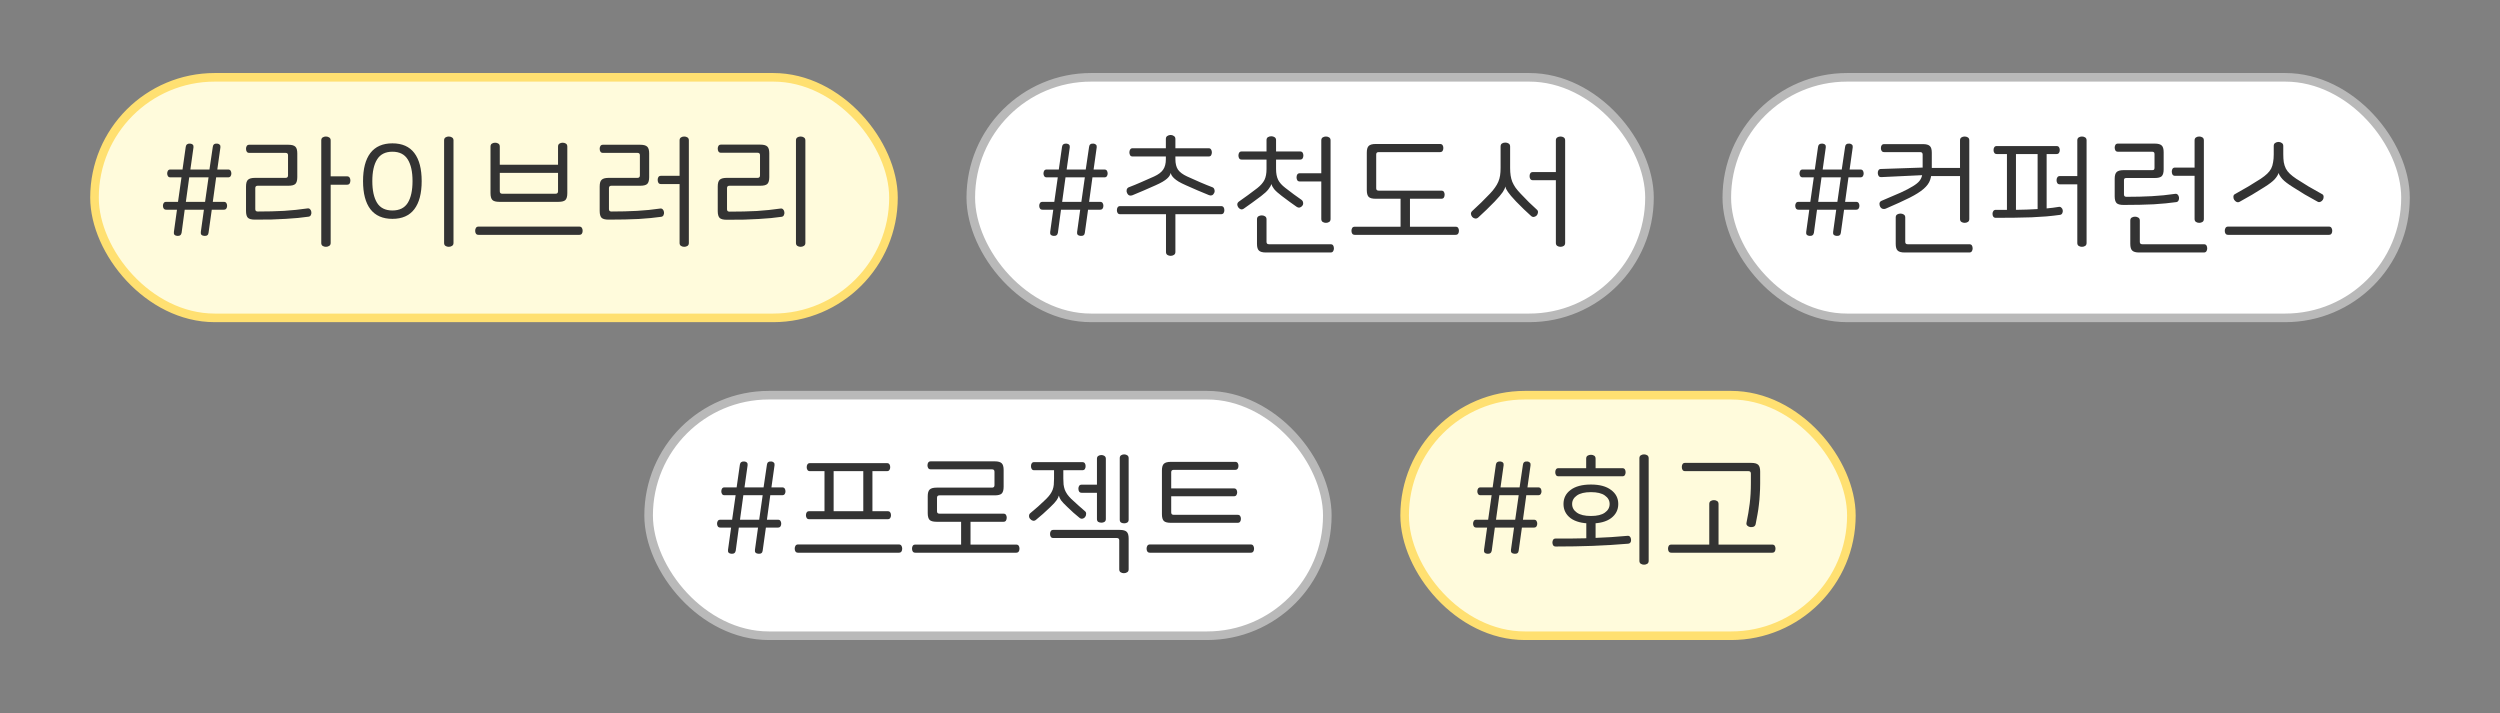 <svg width="291" height="83" viewBox="0 0 291 83" fill="none" xmlns="http://www.w3.org/2000/svg">
<rect x="0" y="0" width="291" height="83" fill="#808080" stroke="none"/>
<rect x="11" y="9" width="93" height="28" rx="14" fill="#FFFBDC"/>
<path d="M22.13 16.715C22.27 16.725 22.375 16.77 22.445 16.85C22.515 16.92 22.54 17.025 22.52 17.165L22.16 19.73H24.38L24.77 17.09C24.8 16.82 24.97 16.695 25.28 16.715C25.41 16.725 25.51 16.77 25.58 16.85C25.65 16.92 25.675 17.025 25.655 17.165L25.295 19.73H26.54C26.68 19.73 26.78 19.775 26.84 19.865C26.9 19.955 26.93 20.065 26.93 20.195C26.93 20.315 26.9 20.42 26.84 20.51C26.78 20.6 26.68 20.645 26.54 20.645H25.16L24.77 23.495H26.045C26.185 23.495 26.285 23.54 26.345 23.63C26.405 23.72 26.435 23.83 26.435 23.96C26.435 24.08 26.405 24.185 26.345 24.275C26.285 24.365 26.185 24.41 26.045 24.41H24.65L24.275 27.095C24.245 27.365 24.075 27.485 23.765 27.455C23.625 27.445 23.52 27.405 23.45 27.335C23.38 27.255 23.355 27.145 23.375 27.005L23.735 24.41H21.5L21.14 27.095C21.09 27.365 20.915 27.485 20.615 27.455C20.485 27.445 20.385 27.405 20.315 27.335C20.245 27.255 20.22 27.145 20.24 27.005L20.6 24.41H19.355C19.215 24.41 19.115 24.365 19.055 24.275C18.995 24.185 18.965 24.08 18.965 23.96C18.965 23.83 18.995 23.72 19.055 23.63C19.115 23.54 19.215 23.495 19.355 23.495H20.72L21.125 20.645H19.835C19.705 20.645 19.61 20.6 19.55 20.51C19.49 20.42 19.46 20.315 19.46 20.195C19.46 20.065 19.49 19.955 19.55 19.865C19.61 19.775 19.705 19.73 19.835 19.73H21.245L21.62 17.09C21.64 16.95 21.695 16.85 21.785 16.79C21.875 16.73 21.99 16.705 22.13 16.715ZM23.87 23.495L24.275 20.645H22.025L21.635 23.495H23.87ZM33.571 16.85C33.961 16.85 34.23 16.925 34.38 17.075C34.531 17.215 34.605 17.475 34.605 17.855V20.615C34.605 20.995 34.531 21.26 34.38 21.41C34.23 21.55 33.961 21.62 33.571 21.62H30C29.811 21.62 29.715 21.71 29.715 21.89V24.35C29.715 24.53 29.811 24.62 30 24.62C31.11 24.62 32.13 24.595 33.06 24.545C33.99 24.485 34.901 24.39 35.791 24.26C35.91 24.24 36.011 24.27 36.09 24.35C36.17 24.43 36.221 24.535 36.24 24.665C36.261 24.805 36.24 24.93 36.181 25.04C36.13 25.14 36.045 25.2 35.925 25.22C35.535 25.27 35.12 25.32 34.681 25.37C34.251 25.41 33.781 25.445 33.27 25.475C32.77 25.505 32.221 25.53 31.62 25.55C31.03 25.56 30.381 25.565 29.671 25.565C29.28 25.565 29.011 25.495 28.86 25.355C28.71 25.205 28.636 24.94 28.636 24.56V21.71C28.636 21.33 28.71 21.07 28.86 20.93C29.011 20.78 29.28 20.705 29.671 20.705H33.24C33.431 20.705 33.526 20.61 33.526 20.42V18.065C33.526 17.885 33.431 17.795 33.24 17.795H29.011C28.881 17.795 28.785 17.75 28.726 17.66C28.666 17.57 28.636 17.455 28.636 17.315C28.636 17.185 28.666 17.075 28.726 16.985C28.785 16.895 28.881 16.85 29.011 16.85H33.571ZM37.935 15.89C38.075 15.89 38.2 15.925 38.31 15.995C38.431 16.065 38.49 16.18 38.49 16.34V20.525H40.395C40.535 20.525 40.636 20.575 40.696 20.675C40.755 20.765 40.785 20.875 40.785 21.005C40.785 21.145 40.755 21.265 40.696 21.365C40.636 21.455 40.535 21.5 40.395 21.5H38.49V28.28C38.49 28.44 38.431 28.555 38.31 28.625C38.2 28.695 38.075 28.73 37.935 28.73C37.795 28.73 37.67 28.695 37.56 28.625C37.45 28.555 37.395 28.44 37.395 28.28V16.34C37.395 16.18 37.45 16.065 37.56 15.995C37.67 15.925 37.795 15.89 37.935 15.89ZM45.678 16.685C46.808 16.685 47.658 17.06 48.228 17.81C48.798 18.56 49.083 19.65 49.083 21.08C49.083 22.51 48.798 23.6 48.228 24.35C47.658 25.1 46.808 25.475 45.678 25.475C44.548 25.475 43.693 25.1 43.113 24.35C42.543 23.6 42.258 22.51 42.258 21.08C42.258 19.65 42.543 18.56 43.113 17.81C43.693 17.06 44.548 16.685 45.678 16.685ZM45.678 17.66C44.858 17.66 44.263 17.96 43.893 18.56C43.523 19.15 43.338 19.99 43.338 21.08C43.338 22.17 43.523 23.015 43.893 23.615C44.263 24.205 44.858 24.5 45.678 24.5C46.498 24.5 47.093 24.205 47.463 23.615C47.833 23.015 48.018 22.17 48.018 21.08C48.018 19.99 47.833 19.15 47.463 18.56C47.093 17.96 46.498 17.66 45.678 17.66ZM52.233 15.89C52.373 15.89 52.498 15.925 52.608 15.995C52.728 16.065 52.788 16.18 52.788 16.34V28.28C52.788 28.44 52.728 28.555 52.608 28.625C52.498 28.695 52.373 28.73 52.233 28.73C52.093 28.73 51.968 28.695 51.858 28.625C51.748 28.555 51.693 28.44 51.693 28.28V16.34C51.693 16.18 51.748 16.065 51.858 15.995C51.968 15.925 52.093 15.89 52.233 15.89ZM57.635 16.61C57.775 16.61 57.9 16.645 58.01 16.715C58.12 16.785 58.175 16.9 58.175 17.06V19.175H64.955V17.06C64.955 16.9 65.01 16.785 65.12 16.715C65.23 16.645 65.355 16.61 65.495 16.61C65.635 16.61 65.76 16.645 65.87 16.715C65.98 16.785 66.035 16.9 66.035 17.06V22.49C66.035 22.87 65.96 23.135 65.81 23.285C65.66 23.425 65.39 23.495 65 23.495H58.13C57.74 23.495 57.47 23.425 57.32 23.285C57.17 23.135 57.095 22.87 57.095 22.49V17.06C57.095 16.9 57.15 16.785 57.26 16.715C57.37 16.645 57.495 16.61 57.635 16.61ZM58.175 22.265C58.175 22.455 58.27 22.55 58.46 22.55H64.67C64.86 22.55 64.955 22.455 64.955 22.265V20.12H58.175V22.265ZM67.43 26.375C67.57 26.375 67.67 26.425 67.73 26.525C67.79 26.615 67.82 26.73 67.82 26.87C67.82 27 67.79 27.11 67.73 27.2C67.67 27.29 67.57 27.335 67.43 27.335H55.7C55.56 27.335 55.46 27.29 55.4 27.2C55.34 27.11 55.31 27 55.31 26.87C55.31 26.73 55.34 26.615 55.4 26.525C55.46 26.425 55.56 26.375 55.7 26.375H67.43ZM74.528 16.85C74.918 16.85 75.188 16.925 75.338 17.075C75.488 17.215 75.563 17.475 75.563 17.855V20.615C75.563 20.995 75.488 21.26 75.338 21.41C75.188 21.55 74.918 21.62 74.528 21.62H71.168C70.978 21.62 70.883 21.71 70.883 21.89V24.35C70.883 24.53 70.978 24.62 71.168 24.62C72.228 24.62 73.218 24.595 74.138 24.545C75.058 24.495 75.958 24.405 76.838 24.275C76.958 24.255 77.058 24.285 77.138 24.365C77.218 24.445 77.268 24.55 77.288 24.68C77.308 24.82 77.288 24.945 77.228 25.055C77.178 25.155 77.093 25.215 76.973 25.235C76.203 25.345 75.328 25.43 74.348 25.49C73.368 25.54 72.198 25.565 70.838 25.565C70.448 25.565 70.178 25.495 70.028 25.355C69.878 25.205 69.803 24.94 69.803 24.56V21.71C69.803 21.33 69.878 21.07 70.028 20.93C70.178 20.78 70.448 20.705 70.838 20.705H74.198C74.388 20.705 74.483 20.61 74.483 20.42V18.065C74.483 17.885 74.388 17.795 74.198 17.795H70.178C70.048 17.795 69.953 17.75 69.893 17.66C69.833 17.57 69.803 17.455 69.803 17.315C69.803 17.185 69.833 17.075 69.893 16.985C69.953 16.895 70.048 16.85 70.178 16.85H74.528ZM79.643 15.89C79.783 15.89 79.908 15.925 80.018 15.995C80.128 16.065 80.183 16.18 80.183 16.34V28.28C80.183 28.44 80.128 28.555 80.018 28.625C79.908 28.695 79.783 28.73 79.643 28.73C79.503 28.73 79.378 28.695 79.268 28.625C79.158 28.555 79.103 28.44 79.103 28.28V21.425H76.943C76.803 21.425 76.703 21.38 76.643 21.29C76.583 21.19 76.553 21.07 76.553 20.93C76.553 20.8 76.583 20.69 76.643 20.6C76.703 20.51 76.803 20.465 76.943 20.465H79.103V16.34C79.103 16.18 79.158 16.065 79.268 15.995C79.378 15.925 79.503 15.89 79.643 15.89ZM88.51 16.835C88.9 16.835 89.17 16.91 89.32 17.06C89.47 17.2 89.545 17.46 89.545 17.84V20.615C89.545 20.995 89.47 21.26 89.32 21.41C89.17 21.55 88.9 21.62 88.51 21.62H84.91C84.72 21.62 84.625 21.71 84.625 21.89V24.365C84.625 24.545 84.72 24.635 84.91 24.635C86.09 24.635 87.15 24.61 88.09 24.56C89.04 24.5 89.96 24.405 90.85 24.275C90.97 24.255 91.07 24.285 91.15 24.365C91.23 24.445 91.28 24.55 91.3 24.68C91.32 24.82 91.3 24.945 91.24 25.055C91.19 25.155 91.105 25.215 90.985 25.235C90.595 25.285 90.18 25.335 89.74 25.385C89.31 25.425 88.835 25.46 88.315 25.49C87.795 25.52 87.23 25.545 86.62 25.565C86.01 25.575 85.33 25.58 84.58 25.58C84.19 25.58 83.92 25.51 83.77 25.37C83.62 25.22 83.545 24.955 83.545 24.575V21.71C83.545 21.33 83.62 21.07 83.77 20.93C83.92 20.78 84.19 20.705 84.58 20.705H88.18C88.37 20.705 88.465 20.61 88.465 20.42V18.05C88.465 17.87 88.37 17.78 88.18 17.78H83.92C83.79 17.78 83.695 17.735 83.635 17.645C83.575 17.555 83.545 17.44 83.545 17.3C83.545 17.17 83.575 17.06 83.635 16.97C83.695 16.88 83.79 16.835 83.92 16.835H88.51ZM93.19 15.89C93.33 15.89 93.455 15.925 93.565 15.995C93.685 16.065 93.745 16.18 93.745 16.34V28.28C93.745 28.44 93.685 28.555 93.565 28.625C93.455 28.695 93.33 28.73 93.19 28.73C93.05 28.73 92.925 28.695 92.815 28.625C92.705 28.555 92.65 28.44 92.65 28.28V16.34C92.65 16.18 92.705 16.065 92.815 15.995C92.925 15.925 93.05 15.89 93.19 15.89Z" fill="#333333"/>
<rect x="11" y="9" width="93" height="28" rx="14" stroke="#FFE071"/>
<rect x="113" y="9" width="79" height="28" rx="14" fill="white"/>
<path d="M124.13 16.715C124.27 16.725 124.375 16.77 124.445 16.85C124.515 16.92 124.54 17.025 124.52 17.165L124.16 19.73H126.38L126.77 17.09C126.8 16.82 126.97 16.695 127.28 16.715C127.41 16.725 127.51 16.77 127.58 16.85C127.65 16.92 127.675 17.025 127.655 17.165L127.295 19.73H128.54C128.68 19.73 128.78 19.775 128.84 19.865C128.9 19.955 128.93 20.065 128.93 20.195C128.93 20.315 128.9 20.42 128.84 20.51C128.78 20.6 128.68 20.645 128.54 20.645H127.16L126.77 23.495H128.045C128.185 23.495 128.285 23.54 128.345 23.63C128.405 23.72 128.435 23.83 128.435 23.96C128.435 24.08 128.405 24.185 128.345 24.275C128.285 24.365 128.185 24.41 128.045 24.41H126.65L126.275 27.095C126.245 27.365 126.075 27.485 125.765 27.455C125.625 27.445 125.52 27.405 125.45 27.335C125.38 27.255 125.355 27.145 125.375 27.005L125.735 24.41H123.5L123.14 27.095C123.09 27.365 122.915 27.485 122.615 27.455C122.485 27.445 122.385 27.405 122.315 27.335C122.245 27.255 122.22 27.145 122.24 27.005L122.6 24.41H121.355C121.215 24.41 121.115 24.365 121.055 24.275C120.995 24.185 120.965 24.08 120.965 23.96C120.965 23.83 120.995 23.72 121.055 23.63C121.115 23.54 121.215 23.495 121.355 23.495H122.72L123.125 20.645H121.835C121.705 20.645 121.61 20.6 121.55 20.51C121.49 20.42 121.46 20.315 121.46 20.195C121.46 20.065 121.49 19.955 121.55 19.865C121.61 19.775 121.705 19.73 121.835 19.73H123.245L123.62 17.09C123.64 16.95 123.695 16.85 123.785 16.79C123.875 16.73 123.99 16.705 124.13 16.715ZM125.87 23.495L126.275 20.645H124.025L123.635 23.495H125.87ZM136.261 15.71C136.401 15.71 136.526 15.75 136.636 15.83C136.756 15.9 136.816 16.015 136.816 16.175V17.255H140.686C140.816 17.255 140.911 17.305 140.971 17.405C141.031 17.495 141.061 17.605 141.061 17.735C141.061 17.865 141.031 17.98 140.971 18.08C140.911 18.17 140.816 18.215 140.686 18.215H136.816V18.53C136.816 19.04 136.916 19.445 137.116 19.745C137.326 20.045 137.681 20.31 138.181 20.54C138.691 20.77 139.196 20.995 139.696 21.215C140.206 21.435 140.686 21.63 141.136 21.8C141.256 21.85 141.331 21.945 141.361 22.085C141.401 22.215 141.391 22.34 141.331 22.46C141.271 22.59 141.186 22.68 141.076 22.73C140.966 22.77 140.851 22.765 140.731 22.715C140.311 22.545 139.866 22.36 139.396 22.16C138.936 21.96 138.481 21.76 138.031 21.56C137.691 21.41 137.411 21.27 137.191 21.14C136.981 21.01 136.811 20.885 136.681 20.765C136.551 20.645 136.456 20.535 136.396 20.435C136.336 20.335 136.296 20.24 136.276 20.15H136.261C136.241 20.24 136.201 20.34 136.141 20.45C136.081 20.55 135.986 20.66 135.856 20.78C135.726 20.9 135.551 21.025 135.331 21.155C135.111 21.285 134.831 21.425 134.491 21.575C134.051 21.775 133.596 21.975 133.126 22.175C132.666 22.375 132.226 22.56 131.806 22.73C131.686 22.78 131.566 22.785 131.446 22.745C131.336 22.695 131.251 22.605 131.191 22.475C131.131 22.345 131.116 22.215 131.146 22.085C131.186 21.945 131.266 21.85 131.386 21.8C131.836 21.63 132.311 21.435 132.811 21.215C133.321 20.995 133.831 20.77 134.341 20.54C134.841 20.31 135.191 20.045 135.391 19.745C135.601 19.445 135.706 19.04 135.706 18.53V18.215H131.836C131.706 18.215 131.611 18.17 131.551 18.08C131.491 17.98 131.461 17.865 131.461 17.735C131.461 17.605 131.491 17.495 131.551 17.405C131.611 17.305 131.706 17.255 131.836 17.255H135.706V16.175C135.706 16.015 135.761 15.9 135.871 15.83C135.991 15.75 136.121 15.71 136.261 15.71ZM142.126 23.99C142.266 23.99 142.366 24.035 142.426 24.125C142.486 24.215 142.516 24.33 142.516 24.47C142.516 24.6 142.486 24.71 142.426 24.8C142.366 24.89 142.266 24.935 142.126 24.935H136.816V29.33C136.816 29.49 136.756 29.605 136.636 29.675C136.526 29.745 136.401 29.78 136.261 29.78C136.121 29.78 135.996 29.745 135.886 29.675C135.776 29.605 135.721 29.49 135.721 29.33V24.935H130.396C130.256 24.935 130.156 24.89 130.096 24.8C130.036 24.71 130.006 24.6 130.006 24.47C130.006 24.33 130.036 24.215 130.096 24.125C130.156 24.035 130.256 23.99 130.396 23.99H142.126ZM147.978 15.86C148.118 15.86 148.243 15.895 148.353 15.965C148.473 16.035 148.533 16.15 148.533 16.31V17.63H151.338C151.468 17.63 151.563 17.675 151.623 17.765C151.683 17.855 151.713 17.965 151.713 18.095C151.713 18.235 151.683 18.35 151.623 18.44C151.563 18.53 151.468 18.575 151.338 18.575H148.533V19.67C148.533 20.18 148.613 20.6 148.773 20.93C148.933 21.25 149.208 21.56 149.598 21.86C149.968 22.15 150.303 22.405 150.603 22.625C150.903 22.835 151.198 23.045 151.488 23.255C151.608 23.345 151.673 23.46 151.683 23.6C151.703 23.73 151.673 23.845 151.593 23.945C151.513 24.055 151.413 24.125 151.293 24.155C151.183 24.185 151.058 24.155 150.918 24.065C150.688 23.905 150.428 23.72 150.138 23.51C149.848 23.3 149.533 23.065 149.193 22.805C148.783 22.495 148.488 22.23 148.308 22.01C148.138 21.78 148.033 21.59 147.993 21.44H147.978C147.938 21.6 147.828 21.795 147.648 22.025C147.478 22.255 147.188 22.525 146.778 22.835C146.428 23.095 146.083 23.35 145.743 23.6C145.413 23.84 145.103 24.06 144.813 24.26C144.683 24.36 144.558 24.395 144.438 24.365C144.318 24.325 144.218 24.25 144.138 24.14C144.058 24.03 144.018 23.91 144.018 23.78C144.028 23.65 144.098 23.54 144.228 23.45C144.578 23.2 144.928 22.95 145.278 22.7C145.628 22.45 145.988 22.18 146.358 21.89C146.748 21.58 147.023 21.265 147.183 20.945C147.343 20.615 147.423 20.195 147.423 19.685V18.575H144.528C144.398 18.575 144.303 18.53 144.243 18.44C144.183 18.35 144.153 18.235 144.153 18.095C144.153 17.965 144.183 17.855 144.243 17.765C144.303 17.675 144.398 17.63 144.528 17.63H147.423V16.31C147.423 16.15 147.478 16.035 147.588 15.965C147.708 15.895 147.838 15.86 147.978 15.86ZM154.338 15.89C154.478 15.89 154.603 15.925 154.713 15.995C154.823 16.065 154.878 16.18 154.878 16.34V25.49C154.878 25.65 154.823 25.765 154.713 25.835C154.603 25.905 154.478 25.94 154.338 25.94C154.198 25.94 154.073 25.905 153.963 25.835C153.853 25.765 153.798 25.65 153.798 25.49V21.125H151.308C151.168 21.125 151.068 21.08 151.008 20.99C150.948 20.89 150.918 20.775 150.918 20.645C150.918 20.505 150.948 20.39 151.008 20.3C151.068 20.21 151.168 20.165 151.308 20.165H153.798V16.34C153.798 16.18 153.853 16.065 153.963 15.995C154.073 15.925 154.198 15.89 154.338 15.89ZM146.868 25.07C147.008 25.07 147.133 25.105 147.243 25.175C147.363 25.245 147.423 25.36 147.423 25.52V28.16C147.423 28.34 147.518 28.43 147.708 28.43H154.878C155.018 28.43 155.118 28.475 155.178 28.565C155.238 28.665 155.268 28.78 155.268 28.91C155.268 29.04 155.238 29.15 155.178 29.24C155.118 29.34 155.018 29.39 154.878 29.39H147.348C146.958 29.39 146.688 29.315 146.538 29.165C146.388 29.025 146.313 28.765 146.313 28.385V25.52C146.313 25.36 146.368 25.245 146.478 25.175C146.598 25.105 146.728 25.07 146.868 25.07ZM167.615 16.76C167.755 16.76 167.855 16.805 167.915 16.895C167.975 16.985 168.005 17.095 168.005 17.225C168.005 17.365 167.975 17.48 167.915 17.57C167.855 17.66 167.755 17.705 167.615 17.705H160.475C160.285 17.705 160.19 17.795 160.19 17.975V21.92C160.19 22.1 160.285 22.19 160.475 22.19H167.765C167.905 22.19 168.005 22.235 168.065 22.325C168.125 22.415 168.155 22.525 168.155 22.655C168.155 22.795 168.125 22.91 168.065 23C168.005 23.09 167.905 23.135 167.765 23.135H160.13C159.74 23.135 159.47 23.065 159.32 22.925C159.17 22.775 159.095 22.51 159.095 22.13V17.765C159.095 17.385 159.17 17.125 159.32 16.985C159.47 16.835 159.74 16.76 160.13 16.76H167.615ZM164.12 26.39H169.43C169.57 26.39 169.67 26.435 169.73 26.525C169.79 26.615 169.82 26.73 169.82 26.87C169.82 27 169.79 27.11 169.73 27.2C169.67 27.29 169.57 27.335 169.43 27.335H157.7C157.56 27.335 157.46 27.29 157.4 27.2C157.34 27.11 157.31 27 157.31 26.87C157.31 26.73 157.34 26.615 157.4 26.525C157.46 26.435 157.56 26.39 157.7 26.39H163.025V22.715H164.12V26.39ZM175.223 16.595C175.363 16.595 175.488 16.63 175.598 16.7C175.718 16.77 175.778 16.89 175.778 17.06V19.55C175.778 19.88 175.798 20.175 175.838 20.435C175.878 20.695 175.943 20.94 176.033 21.17C176.133 21.4 176.258 21.625 176.408 21.845C176.568 22.065 176.768 22.3 177.008 22.55C177.338 22.9 177.658 23.23 177.968 23.54C178.288 23.85 178.593 24.135 178.883 24.395C178.993 24.485 179.038 24.6 179.018 24.74C179.008 24.87 178.958 24.985 178.868 25.085C178.788 25.165 178.683 25.22 178.553 25.25C178.423 25.27 178.303 25.225 178.193 25.115C177.933 24.885 177.663 24.635 177.383 24.365C177.103 24.085 176.798 23.78 176.468 23.45C176.228 23.2 176.033 22.985 175.883 22.805C175.733 22.625 175.613 22.47 175.523 22.34C175.433 22.21 175.363 22.095 175.313 21.995C175.273 21.895 175.248 21.805 175.238 21.725H175.223C175.203 21.815 175.168 21.91 175.118 22.01C175.078 22.1 175.013 22.215 174.923 22.355C174.833 22.485 174.713 22.64 174.563 22.82C174.413 23 174.218 23.215 173.978 23.465C173.648 23.795 173.333 24.11 173.033 24.41C172.733 24.7 172.413 25 172.073 25.31C171.953 25.42 171.823 25.46 171.683 25.43C171.553 25.4 171.448 25.34 171.368 25.25C171.278 25.14 171.228 25.025 171.218 24.905C171.208 24.775 171.258 24.66 171.368 24.56C171.728 24.23 172.078 23.9 172.418 23.57C172.758 23.24 173.093 22.9 173.423 22.55C173.663 22.3 173.858 22.065 174.008 21.845C174.168 21.625 174.298 21.4 174.398 21.17C174.498 20.94 174.568 20.695 174.608 20.435C174.648 20.175 174.668 19.88 174.668 19.55V17.06C174.668 16.89 174.723 16.77 174.833 16.7C174.943 16.63 175.073 16.595 175.223 16.595ZM181.643 15.89C181.783 15.89 181.908 15.925 182.018 15.995C182.128 16.065 182.183 16.18 182.183 16.34V28.28C182.183 28.44 182.128 28.555 182.018 28.625C181.908 28.695 181.783 28.73 181.643 28.73C181.503 28.73 181.378 28.695 181.268 28.625C181.158 28.555 181.103 28.44 181.103 28.28V20.975H178.418C178.288 20.975 178.193 20.93 178.133 20.84C178.073 20.75 178.043 20.635 178.043 20.495C178.043 20.365 178.073 20.255 178.133 20.165C178.193 20.075 178.288 20.03 178.418 20.03H181.103V16.34C181.103 16.18 181.158 16.065 181.268 15.995C181.378 15.925 181.503 15.89 181.643 15.89Z" fill="#333333"/>
<rect x="113" y="9" width="79" height="28" rx="14" stroke="#B9B9B9"/>
<rect x="201" y="9" width="79" height="28" rx="14" fill="white"/>
<path d="M212.13 16.715C212.27 16.725 212.375 16.77 212.445 16.85C212.515 16.92 212.54 17.025 212.52 17.165L212.16 19.73H214.38L214.77 17.09C214.8 16.82 214.97 16.695 215.28 16.715C215.41 16.725 215.51 16.77 215.58 16.85C215.65 16.92 215.675 17.025 215.655 17.165L215.295 19.73H216.54C216.68 19.73 216.78 19.775 216.84 19.865C216.9 19.955 216.93 20.065 216.93 20.195C216.93 20.315 216.9 20.42 216.84 20.51C216.78 20.6 216.68 20.645 216.54 20.645H215.16L214.77 23.495H216.045C216.185 23.495 216.285 23.54 216.345 23.63C216.405 23.72 216.435 23.83 216.435 23.96C216.435 24.08 216.405 24.185 216.345 24.275C216.285 24.365 216.185 24.41 216.045 24.41H214.65L214.275 27.095C214.245 27.365 214.075 27.485 213.765 27.455C213.625 27.445 213.52 27.405 213.45 27.335C213.38 27.255 213.355 27.145 213.375 27.005L213.735 24.41H211.5L211.14 27.095C211.09 27.365 210.915 27.485 210.615 27.455C210.485 27.445 210.385 27.405 210.315 27.335C210.245 27.255 210.22 27.145 210.24 27.005L210.6 24.41H209.355C209.215 24.41 209.115 24.365 209.055 24.275C208.995 24.185 208.965 24.08 208.965 23.96C208.965 23.83 208.995 23.72 209.055 23.63C209.115 23.54 209.215 23.495 209.355 23.495H210.72L211.125 20.645H209.835C209.705 20.645 209.61 20.6 209.55 20.51C209.49 20.42 209.46 20.315 209.46 20.195C209.46 20.065 209.49 19.955 209.55 19.865C209.61 19.775 209.705 19.73 209.835 19.73H211.245L211.62 17.09C211.64 16.95 211.695 16.85 211.785 16.79C211.875 16.73 211.99 16.705 212.13 16.715ZM213.87 23.495L214.275 20.645H212.025L211.635 23.495H213.87ZM223.826 16.775C224.216 16.775 224.486 16.85 224.636 17C224.786 17.14 224.861 17.4 224.861 17.78V19.58C224.861 20.12 224.796 20.575 224.666 20.945C224.546 21.305 224.296 21.65 223.916 21.98C223.536 22.31 222.991 22.655 222.281 23.015C221.581 23.365 220.651 23.79 219.491 24.29C219.371 24.34 219.251 24.345 219.131 24.305C219.011 24.265 218.916 24.18 218.846 24.05C218.786 23.94 218.761 23.815 218.771 23.675C218.791 23.535 218.871 23.435 219.011 23.375C219.921 22.995 220.666 22.675 221.246 22.415C221.836 22.145 222.306 21.9 222.656 21.68C223.016 21.46 223.271 21.255 223.421 21.065C223.581 20.865 223.686 20.64 223.736 20.39L218.996 20.615C218.856 20.625 218.751 20.585 218.681 20.495C218.621 20.405 218.586 20.295 218.576 20.165C218.566 20.035 218.591 19.92 218.651 19.82C218.711 19.72 218.806 19.67 218.936 19.67L223.796 19.505V17.99C223.796 17.8 223.701 17.705 223.511 17.705H219.326C219.186 17.705 219.086 17.66 219.026 17.57C218.966 17.48 218.936 17.37 218.936 17.24C218.936 17.1 218.966 16.99 219.026 16.91C219.086 16.82 219.186 16.775 219.326 16.775H223.826ZM228.686 15.89C228.826 15.89 228.951 15.925 229.061 15.995C229.171 16.065 229.226 16.18 229.226 16.34V25.49C229.226 25.65 229.171 25.765 229.061 25.835C228.951 25.905 228.826 25.94 228.686 25.94C228.546 25.94 228.421 25.905 228.311 25.835C228.201 25.765 228.146 25.65 228.146 25.49V20.495H224.426V19.55H228.146V16.34C228.146 16.18 228.201 16.065 228.311 15.995C228.421 15.925 228.546 15.89 228.686 15.89ZM221.216 24.86C221.356 24.86 221.481 24.895 221.591 24.965C221.711 25.035 221.771 25.15 221.771 25.31V28.16C221.771 28.34 221.866 28.43 222.056 28.43H229.226C229.366 28.43 229.466 28.475 229.526 28.565C229.586 28.665 229.616 28.78 229.616 28.91C229.616 29.04 229.586 29.15 229.526 29.24C229.466 29.34 229.366 29.39 229.226 29.39H221.696C221.306 29.39 221.036 29.315 220.886 29.165C220.736 29.025 220.661 28.765 220.661 28.385V25.31C220.661 25.15 220.716 25.035 220.826 24.965C220.946 24.895 221.076 24.86 221.216 24.86ZM239.653 24.08C239.763 24.06 239.858 24.09 239.938 24.17C240.028 24.24 240.083 24.34 240.103 24.47C240.123 24.61 240.103 24.73 240.043 24.83C239.993 24.93 239.908 24.99 239.788 25.01C239.278 25.08 238.748 25.14 238.198 25.19C237.658 25.23 237.083 25.265 236.473 25.295C235.863 25.315 235.213 25.33 234.523 25.34C233.843 25.35 233.108 25.355 232.318 25.355C232.178 25.355 232.078 25.31 232.018 25.22C231.958 25.13 231.928 25.02 231.928 24.89C231.928 24.77 231.958 24.665 232.018 24.575C232.078 24.475 232.178 24.425 232.318 24.425H233.608V17.93H232.423C232.293 17.93 232.198 17.885 232.138 17.795C232.078 17.705 232.048 17.595 232.048 17.465C232.048 17.335 232.078 17.225 232.138 17.135C232.198 17.045 232.293 17 232.423 17H239.383C239.513 17 239.608 17.045 239.668 17.135C239.728 17.225 239.758 17.335 239.758 17.465C239.758 17.595 239.728 17.705 239.668 17.795C239.608 17.885 239.513 17.93 239.383 17.93H238.228V24.26C238.468 24.24 238.703 24.215 238.933 24.185C239.173 24.155 239.413 24.12 239.653 24.08ZM234.658 24.425C235.518 24.415 236.358 24.385 237.178 24.335V17.93H234.658V24.425ZM242.338 15.89C242.478 15.89 242.603 15.925 242.713 15.995C242.823 16.065 242.878 16.18 242.878 16.34V28.28C242.878 28.44 242.823 28.555 242.713 28.625C242.603 28.695 242.478 28.73 242.338 28.73C242.198 28.73 242.073 28.695 241.963 28.625C241.853 28.555 241.798 28.44 241.798 28.28V21.455H239.758C239.628 21.455 239.533 21.41 239.473 21.32C239.413 21.23 239.383 21.115 239.383 20.975C239.383 20.845 239.413 20.735 239.473 20.645C239.533 20.545 239.628 20.495 239.758 20.495H241.798V16.34C241.798 16.18 241.853 16.065 241.963 15.995C242.073 15.925 242.198 15.89 242.338 15.89ZM250.815 16.715C251.205 16.715 251.475 16.79 251.625 16.94C251.775 17.08 251.85 17.34 251.85 17.72V19.715C251.85 20.095 251.775 20.36 251.625 20.51C251.475 20.65 251.205 20.72 250.815 20.72H247.515C247.405 20.72 247.33 20.74 247.29 20.78C247.25 20.81 247.23 20.88 247.23 20.99V22.64C247.23 22.82 247.325 22.91 247.515 22.91C248.575 22.91 249.565 22.885 250.485 22.835C251.405 22.785 252.305 22.695 253.185 22.565C253.305 22.545 253.405 22.575 253.485 22.655C253.565 22.735 253.615 22.84 253.635 22.97C253.655 23.11 253.635 23.235 253.575 23.345C253.525 23.445 253.44 23.505 253.32 23.525C252.55 23.635 251.675 23.72 250.695 23.78C249.715 23.83 248.545 23.855 247.185 23.855C246.795 23.855 246.525 23.785 246.375 23.645C246.225 23.495 246.15 23.23 246.15 22.85V20.81C246.15 20.43 246.225 20.17 246.375 20.03C246.525 19.88 246.795 19.805 247.185 19.805H250.5C250.6 19.805 250.67 19.79 250.71 19.76C250.76 19.72 250.785 19.645 250.785 19.535V17.93C250.785 17.82 250.76 17.75 250.71 17.72C250.67 17.68 250.6 17.66 250.5 17.66H246.525C246.395 17.66 246.3 17.615 246.24 17.525C246.18 17.425 246.15 17.31 246.15 17.18C246.15 17.05 246.18 16.94 246.24 16.85C246.3 16.76 246.395 16.715 246.525 16.715H250.815ZM255.99 15.89C256.13 15.89 256.255 15.925 256.365 15.995C256.475 16.065 256.53 16.18 256.53 16.34V25.49C256.53 25.65 256.475 25.765 256.365 25.835C256.255 25.905 256.13 25.94 255.99 25.94C255.85 25.94 255.725 25.905 255.615 25.835C255.505 25.765 255.45 25.65 255.45 25.49V20.465H253.185C253.045 20.465 252.945 20.42 252.885 20.33C252.825 20.23 252.795 20.11 252.795 19.97C252.795 19.84 252.825 19.73 252.885 19.64C252.945 19.55 253.045 19.505 253.185 19.505H255.45V16.34C255.45 16.18 255.505 16.065 255.615 15.995C255.725 15.925 255.85 15.89 255.99 15.89ZM248.52 25.22C248.66 25.22 248.785 25.255 248.895 25.325C249.015 25.395 249.075 25.51 249.075 25.67V28.16C249.075 28.34 249.17 28.43 249.36 28.43H256.53C256.67 28.43 256.77 28.475 256.83 28.565C256.89 28.665 256.92 28.78 256.92 28.91C256.92 29.04 256.89 29.15 256.83 29.24C256.77 29.34 256.67 29.39 256.53 29.39H249C248.61 29.39 248.34 29.315 248.19 29.165C248.04 29.025 247.965 28.765 247.965 28.385V25.67C247.965 25.51 248.02 25.395 248.13 25.325C248.25 25.255 248.38 25.22 248.52 25.22ZM265.218 16.52C265.358 16.52 265.483 16.56 265.593 16.64C265.713 16.71 265.773 16.825 265.773 16.985V17.96C265.773 18.31 265.793 18.62 265.833 18.89C265.883 19.16 265.963 19.405 266.073 19.625C266.183 19.835 266.338 20.035 266.538 20.225C266.738 20.415 266.988 20.61 267.288 20.81C267.738 21.1 268.208 21.395 268.698 21.695C269.198 21.985 269.728 22.285 270.288 22.595C270.398 22.645 270.458 22.74 270.468 22.88C270.478 23.02 270.448 23.145 270.378 23.255C270.308 23.365 270.213 23.445 270.093 23.495C269.973 23.545 269.858 23.535 269.748 23.465C269.278 23.205 268.788 22.93 268.278 22.64C267.778 22.34 267.313 22.05 266.883 21.77C266.323 21.42 265.923 21.115 265.683 20.855C265.443 20.585 265.293 20.35 265.233 20.15H265.218C265.158 20.36 265.008 20.6 264.768 20.87C264.528 21.13 264.128 21.435 263.568 21.785C263.128 22.065 262.658 22.355 262.158 22.655C261.658 22.945 261.173 23.22 260.703 23.48C260.583 23.55 260.463 23.56 260.343 23.51C260.233 23.46 260.138 23.375 260.058 23.255C259.988 23.145 259.958 23.02 259.968 22.88C259.978 22.74 260.038 22.645 260.148 22.595C260.708 22.285 261.233 21.985 261.723 21.695C262.223 21.395 262.698 21.1 263.148 20.81C263.448 20.61 263.698 20.415 263.898 20.225C264.098 20.035 264.253 19.835 264.363 19.625C264.473 19.405 264.548 19.16 264.588 18.89C264.638 18.62 264.663 18.31 264.663 17.96V16.985C264.663 16.825 264.718 16.71 264.828 16.64C264.948 16.56 265.078 16.52 265.218 16.52ZM271.083 26.375C271.223 26.375 271.323 26.425 271.383 26.525C271.443 26.615 271.473 26.73 271.473 26.87C271.473 27 271.443 27.11 271.383 27.2C271.323 27.29 271.223 27.335 271.083 27.335H259.353C259.213 27.335 259.113 27.29 259.053 27.2C258.993 27.11 258.963 27 258.963 26.87C258.963 26.73 258.993 26.615 259.053 26.525C259.113 26.425 259.213 26.375 259.353 26.375H271.083Z" fill="#333333"/>
<rect x="201" y="9" width="79" height="28" rx="14" stroke="#B9B9B9"/>
<rect x="75.5" y="46" width="79" height="28" rx="14" fill="white"/>
<path d="M86.63 53.715C86.77 53.725 86.875 53.77 86.945 53.85C87.015 53.92 87.04 54.025 87.02 54.165L86.66 56.73H88.88L89.27 54.09C89.3 53.82 89.47 53.695 89.78 53.715C89.91 53.725 90.01 53.77 90.08 53.85C90.15 53.92 90.175 54.025 90.155 54.165L89.795 56.73H91.04C91.18 56.73 91.28 56.775 91.34 56.865C91.4 56.955 91.43 57.065 91.43 57.195C91.43 57.315 91.4 57.42 91.34 57.51C91.28 57.6 91.18 57.645 91.04 57.645H89.66L89.27 60.495H90.545C90.685 60.495 90.785 60.54 90.845 60.63C90.905 60.72 90.935 60.83 90.935 60.96C90.935 61.08 90.905 61.185 90.845 61.275C90.785 61.365 90.685 61.41 90.545 61.41H89.15L88.775 64.095C88.745 64.365 88.575 64.485 88.265 64.455C88.125 64.445 88.02 64.405 87.95 64.335C87.88 64.255 87.855 64.145 87.875 64.005L88.235 61.41H86L85.64 64.095C85.59 64.365 85.415 64.485 85.115 64.455C84.985 64.445 84.885 64.405 84.815 64.335C84.745 64.255 84.72 64.145 84.74 64.005L85.1 61.41H83.855C83.715 61.41 83.615 61.365 83.555 61.275C83.495 61.185 83.465 61.08 83.465 60.96C83.465 60.83 83.495 60.72 83.555 60.63C83.615 60.54 83.715 60.495 83.855 60.495H85.22L85.625 57.645H84.335C84.205 57.645 84.11 57.6 84.05 57.51C83.99 57.42 83.96 57.315 83.96 57.195C83.96 57.065 83.99 56.955 84.05 56.865C84.11 56.775 84.205 56.73 84.335 56.73H85.745L86.12 54.09C86.14 53.95 86.195 53.85 86.285 53.79C86.375 53.73 86.49 53.705 86.63 53.715ZM88.37 60.495L88.775 57.645H86.525L86.135 60.495H88.37ZM103.261 53.91C103.381 53.91 103.471 53.955 103.531 54.045C103.591 54.135 103.621 54.245 103.621 54.375C103.621 54.505 103.591 54.615 103.531 54.705C103.471 54.795 103.381 54.84 103.261 54.84H101.551V59.505H103.336C103.466 59.505 103.561 59.55 103.621 59.64C103.681 59.73 103.711 59.84 103.711 59.97C103.711 60.1 103.681 60.21 103.621 60.3C103.561 60.39 103.466 60.435 103.336 60.435H94.186C94.055 60.435 93.96 60.39 93.9 60.3C93.841 60.21 93.811 60.1 93.811 59.97C93.811 59.84 93.841 59.73 93.9 59.64C93.96 59.55 94.055 59.505 94.186 59.505H95.971V54.84H94.26C94.141 54.84 94.05 54.795 93.99 54.705C93.93 54.615 93.9 54.505 93.9 54.375C93.9 54.245 93.93 54.135 93.99 54.045C94.05 53.955 94.141 53.91 94.26 53.91H103.261ZM100.486 59.505V54.84H97.035V59.505H100.486ZM104.626 63.375C104.766 63.375 104.866 63.425 104.926 63.525C104.986 63.615 105.016 63.73 105.016 63.87C105.016 64 104.986 64.11 104.926 64.2C104.866 64.29 104.766 64.335 104.626 64.335H92.895C92.755 64.335 92.656 64.29 92.596 64.2C92.535 64.11 92.505 64 92.505 63.87C92.505 63.73 92.535 63.615 92.596 63.525C92.656 63.425 92.755 63.375 92.895 63.375H104.626ZM115.788 53.7C116.178 53.7 116.448 53.775 116.598 53.925C116.748 54.065 116.823 54.325 116.823 54.705V56.655C116.823 57.035 116.748 57.3 116.598 57.45C116.448 57.59 116.178 57.66 115.788 57.66H109.353C109.163 57.66 109.068 57.755 109.068 57.945V59.52C109.068 59.7 109.163 59.79 109.353 59.79H116.808C116.938 59.79 117.033 59.835 117.093 59.925C117.153 60.015 117.183 60.125 117.183 60.255C117.183 60.385 117.153 60.5 117.093 60.6C117.033 60.69 116.938 60.735 116.808 60.735H109.023C108.633 60.735 108.363 60.665 108.213 60.525C108.063 60.375 107.988 60.11 107.988 59.73V57.765C107.988 57.385 108.063 57.125 108.213 56.985C108.363 56.835 108.633 56.76 109.023 56.76H115.473C115.663 56.76 115.758 56.665 115.758 56.475V54.915C115.758 54.725 115.663 54.63 115.473 54.63H108.333C108.203 54.63 108.108 54.585 108.048 54.495C107.988 54.405 107.958 54.295 107.958 54.165C107.958 54.035 107.988 53.925 108.048 53.835C108.108 53.745 108.203 53.7 108.333 53.7H115.788ZM112.968 63.39H118.278C118.418 63.39 118.518 63.435 118.578 63.525C118.638 63.615 118.668 63.73 118.668 63.87C118.668 64 118.638 64.11 118.578 64.2C118.518 64.29 118.418 64.335 118.278 64.335H106.548C106.408 64.335 106.308 64.29 106.248 64.2C106.188 64.11 106.158 64 106.158 63.87C106.158 63.73 106.188 63.615 106.248 63.525C106.308 63.435 106.408 63.39 106.548 63.39H111.873V60.225H112.968V63.39ZM125.975 53.79C126.115 53.79 126.215 53.835 126.275 53.925C126.335 54.015 126.365 54.125 126.365 54.255C126.365 54.395 126.335 54.51 126.275 54.6C126.215 54.69 126.115 54.735 125.975 54.735H123.77V55.695C123.77 55.955 123.78 56.19 123.8 56.4C123.83 56.61 123.875 56.805 123.935 56.985C124.005 57.165 124.1 57.345 124.22 57.525C124.34 57.695 124.495 57.875 124.685 58.065C125.005 58.355 125.29 58.615 125.54 58.845C125.8 59.075 126.045 59.29 126.275 59.49C126.385 59.57 126.435 59.68 126.425 59.82C126.425 59.96 126.385 60.08 126.305 60.18C126.215 60.29 126.105 60.355 125.975 60.375C125.855 60.395 125.735 60.35 125.615 60.24C125.415 60.07 125.195 59.885 124.955 59.685C124.725 59.475 124.485 59.25 124.235 59.01C123.885 58.68 123.64 58.42 123.5 58.23C123.37 58.03 123.29 57.855 123.26 57.705H123.245C123.205 57.865 123.115 58.045 122.975 58.245C122.845 58.435 122.6 58.7 122.24 59.04C121.93 59.33 121.65 59.59 121.4 59.82C121.15 60.04 120.885 60.265 120.605 60.495C120.495 60.595 120.375 60.635 120.245 60.615C120.115 60.585 120.005 60.515 119.915 60.405C119.825 60.315 119.78 60.2 119.78 60.06C119.78 59.92 119.83 59.81 119.93 59.73C120.23 59.48 120.535 59.22 120.845 58.95C121.155 58.67 121.465 58.38 121.775 58.08C121.965 57.89 122.12 57.71 122.24 57.54C122.36 57.37 122.455 57.195 122.525 57.015C122.595 56.825 122.64 56.63 122.66 56.43C122.68 56.22 122.69 55.985 122.69 55.725V54.735H120.38C120.25 54.735 120.155 54.69 120.095 54.6C120.035 54.51 120.005 54.395 120.005 54.255C120.005 54.125 120.035 54.015 120.095 53.925C120.155 53.835 120.25 53.79 120.38 53.79H125.975ZM128.21 52.965C128.34 52.965 128.455 53 128.555 53.07C128.665 53.14 128.72 53.25 128.72 53.4V60.42C128.72 60.57 128.665 60.68 128.555 60.75C128.455 60.81 128.34 60.84 128.21 60.84C128.07 60.84 127.945 60.81 127.835 60.75C127.735 60.68 127.685 60.57 127.685 60.42V57.36H125.915C125.775 57.36 125.675 57.315 125.615 57.225C125.555 57.135 125.525 57.02 125.525 56.88C125.525 56.75 125.555 56.64 125.615 56.55C125.675 56.46 125.775 56.415 125.915 56.415H127.685V53.4C127.685 53.25 127.735 53.14 127.835 53.07C127.945 53 128.07 52.965 128.21 52.965ZM130.85 52.89C130.99 52.89 131.11 52.925 131.21 52.995C131.32 53.065 131.375 53.175 131.375 53.325V60.495C131.375 60.645 131.32 60.755 131.21 60.825C131.11 60.885 130.99 60.915 130.85 60.915C130.72 60.915 130.6 60.885 130.49 60.825C130.39 60.755 130.34 60.645 130.34 60.495V53.325C130.34 53.175 130.39 53.065 130.49 52.995C130.6 52.925 130.72 52.89 130.85 52.89ZM130.34 61.68C130.73 61.68 131 61.755 131.15 61.905C131.3 62.045 131.375 62.305 131.375 62.685V66.27C131.375 66.43 131.315 66.545 131.195 66.615C131.085 66.685 130.96 66.72 130.82 66.72C130.68 66.72 130.555 66.685 130.445 66.615C130.335 66.545 130.28 66.43 130.28 66.27V62.895C130.28 62.715 130.185 62.625 129.995 62.625H122.6C122.47 62.625 122.375 62.58 122.315 62.49C122.255 62.4 122.225 62.29 122.225 62.16C122.225 62.02 122.255 61.905 122.315 61.815C122.375 61.725 122.47 61.68 122.6 61.68H130.34ZM143.783 53.76C143.913 53.76 144.008 53.805 144.068 53.895C144.128 53.985 144.158 54.095 144.158 54.225C144.158 54.355 144.128 54.465 144.068 54.555C144.008 54.645 143.913 54.69 143.783 54.69H136.613C136.423 54.69 136.328 54.785 136.328 54.975V56.85H143.633C143.763 56.85 143.858 56.895 143.918 56.985C143.978 57.075 144.008 57.18 144.008 57.3C144.008 57.42 143.978 57.53 143.918 57.63C143.858 57.72 143.763 57.765 143.633 57.765H136.328V59.64C136.328 59.83 136.423 59.925 136.613 59.925H144.068C144.198 59.925 144.293 59.97 144.353 60.06C144.413 60.15 144.443 60.26 144.443 60.39C144.443 60.52 144.413 60.63 144.353 60.72C144.293 60.81 144.198 60.855 144.068 60.855H136.283C135.893 60.855 135.623 60.785 135.473 60.645C135.323 60.495 135.248 60.23 135.248 59.85V54.765C135.248 54.385 135.323 54.125 135.473 53.985C135.623 53.835 135.893 53.76 136.283 53.76H143.783ZM145.583 63.375C145.723 63.375 145.823 63.425 145.883 63.525C145.943 63.615 145.973 63.73 145.973 63.87C145.973 64 145.943 64.11 145.883 64.2C145.823 64.29 145.723 64.335 145.583 64.335H133.853C133.713 64.335 133.613 64.29 133.553 64.2C133.493 64.11 133.463 64 133.463 63.87C133.463 63.73 133.493 63.615 133.553 63.525C133.613 63.425 133.713 63.375 133.853 63.375H145.583Z" fill="#333333"/>
<rect x="75.5" y="46" width="79" height="28" rx="14" stroke="#B9B9B9"/>
<rect x="163.5" y="46" width="52" height="28" rx="14" fill="#FFFBDC"/>
<path d="M174.63 53.715C174.77 53.725 174.875 53.77 174.945 53.85C175.015 53.92 175.04 54.025 175.02 54.165L174.66 56.73H176.88L177.27 54.09C177.3 53.82 177.47 53.695 177.78 53.715C177.91 53.725 178.01 53.77 178.08 53.85C178.15 53.92 178.175 54.025 178.155 54.165L177.795 56.73H179.04C179.18 56.73 179.28 56.775 179.34 56.865C179.4 56.955 179.43 57.065 179.43 57.195C179.43 57.315 179.4 57.42 179.34 57.51C179.28 57.6 179.18 57.645 179.04 57.645H177.66L177.27 60.495H178.545C178.685 60.495 178.785 60.54 178.845 60.63C178.905 60.72 178.935 60.83 178.935 60.96C178.935 61.08 178.905 61.185 178.845 61.275C178.785 61.365 178.685 61.41 178.545 61.41H177.15L176.775 64.095C176.745 64.365 176.575 64.485 176.265 64.455C176.125 64.445 176.02 64.405 175.95 64.335C175.88 64.255 175.855 64.145 175.875 64.005L176.235 61.41H174L173.64 64.095C173.59 64.365 173.415 64.485 173.115 64.455C172.985 64.445 172.885 64.405 172.815 64.335C172.745 64.255 172.72 64.145 172.74 64.005L173.1 61.41H171.855C171.715 61.41 171.615 61.365 171.555 61.275C171.495 61.185 171.465 61.08 171.465 60.96C171.465 60.83 171.495 60.72 171.555 60.63C171.615 60.54 171.715 60.495 171.855 60.495H173.22L173.625 57.645H172.335C172.205 57.645 172.11 57.6 172.05 57.51C171.99 57.42 171.96 57.315 171.96 57.195C171.96 57.065 171.99 56.955 172.05 56.865C172.11 56.775 172.205 56.73 172.335 56.73H173.745L174.12 54.09C174.14 53.95 174.195 53.85 174.285 53.79C174.375 53.73 174.49 53.705 174.63 53.715ZM176.37 60.495L176.775 57.645H174.525L174.135 60.495H176.37ZM185.186 56.4C186.196 56.4 186.976 56.61 187.526 57.03C188.086 57.44 188.366 57.985 188.366 58.665C188.366 59.345 188.086 59.895 187.526 60.315C186.976 60.725 186.196 60.93 185.186 60.93C184.166 60.93 183.376 60.725 182.816 60.315C182.266 59.895 181.991 59.345 181.991 58.665C181.991 57.985 182.266 57.44 182.816 57.03C183.376 56.61 184.166 56.4 185.186 56.4ZM185.186 57.285C184.466 57.285 183.921 57.415 183.551 57.675C183.181 57.935 182.996 58.265 182.996 58.665C182.996 59.075 183.181 59.41 183.551 59.67C183.921 59.93 184.466 60.06 185.186 60.06C185.906 60.06 186.446 59.93 186.806 59.67C187.176 59.41 187.361 59.075 187.361 58.665C187.361 58.265 187.176 57.935 186.806 57.675C186.446 57.415 185.906 57.285 185.186 57.285ZM185.186 52.935C185.326 52.935 185.451 52.97 185.561 53.04C185.671 53.11 185.726 53.225 185.726 53.385V54.495H188.846C188.976 54.495 189.071 54.54 189.131 54.63C189.191 54.72 189.221 54.83 189.221 54.96C189.221 55.1 189.191 55.215 189.131 55.305C189.071 55.395 188.976 55.44 188.846 55.44H181.406C181.276 55.44 181.181 55.395 181.121 55.305C181.061 55.215 181.031 55.1 181.031 54.96C181.031 54.83 181.061 54.72 181.121 54.63C181.181 54.54 181.276 54.495 181.406 54.495H184.631V53.385C184.631 53.225 184.686 53.11 184.796 53.04C184.916 52.97 185.046 52.935 185.186 52.935ZM191.366 52.89C191.506 52.89 191.631 52.925 191.741 52.995C191.851 53.065 191.906 53.18 191.906 53.34V65.28C191.906 65.44 191.851 65.555 191.741 65.625C191.631 65.695 191.506 65.73 191.366 65.73C191.226 65.73 191.101 65.695 190.991 65.625C190.881 65.555 190.826 65.44 190.826 65.28V53.34C190.826 53.18 190.881 53.065 190.991 52.995C191.101 52.925 191.226 52.89 191.366 52.89ZM185.726 62.61C186.326 62.59 186.931 62.56 187.541 62.52C188.151 62.48 188.786 62.43 189.446 62.37C189.566 62.36 189.661 62.395 189.731 62.475C189.801 62.545 189.841 62.65 189.851 62.79C189.871 62.92 189.851 63.035 189.791 63.135C189.731 63.225 189.646 63.275 189.536 63.285C188.136 63.405 186.751 63.49 185.381 63.54C184.021 63.59 182.591 63.615 181.091 63.615C180.951 63.615 180.851 63.57 180.791 63.48C180.731 63.39 180.701 63.28 180.701 63.15C180.701 63.02 180.731 62.91 180.791 62.82C180.851 62.73 180.951 62.685 181.091 62.685C181.691 62.685 182.281 62.685 182.861 62.685C183.451 62.685 184.046 62.675 184.646 62.655V60.48H185.726V62.61ZM203.848 53.88C204.238 53.88 204.508 53.955 204.658 54.105C204.808 54.245 204.883 54.505 204.883 54.885V56.265C204.883 56.725 204.868 57.16 204.838 57.57C204.818 57.98 204.783 58.38 204.733 58.77C204.693 59.15 204.638 59.525 204.568 59.895C204.508 60.265 204.438 60.635 204.358 61.005C204.328 61.145 204.253 61.245 204.133 61.305C204.013 61.355 203.873 61.37 203.713 61.35C203.573 61.32 203.458 61.26 203.368 61.17C203.288 61.08 203.263 60.97 203.293 60.84C203.453 60.08 203.578 59.335 203.668 58.605C203.758 57.875 203.803 57.08 203.803 56.22V55.125C203.803 54.935 203.708 54.84 203.518 54.84H196.138C196.008 54.84 195.913 54.795 195.853 54.705C195.793 54.615 195.763 54.5 195.763 54.36C195.763 54.22 195.793 54.105 195.853 54.015C195.913 53.925 196.008 53.88 196.138 53.88H203.848ZM199.498 58.215C199.638 58.215 199.763 58.25 199.873 58.32C199.983 58.39 200.038 58.505 200.038 58.665V63.39H206.278C206.418 63.39 206.518 63.435 206.578 63.525C206.638 63.615 206.668 63.73 206.668 63.87C206.668 64 206.638 64.11 206.578 64.2C206.518 64.29 206.418 64.335 206.278 64.335H194.548C194.408 64.335 194.308 64.29 194.248 64.2C194.188 64.11 194.158 64 194.158 63.87C194.158 63.73 194.188 63.615 194.248 63.525C194.308 63.435 194.408 63.39 194.548 63.39H198.958V58.665C198.958 58.505 199.013 58.39 199.123 58.32C199.233 58.25 199.358 58.215 199.498 58.215Z" fill="#333333"/>
<rect x="163.5" y="46" width="52" height="28" rx="14" stroke="#FFE071"/>
</svg>
